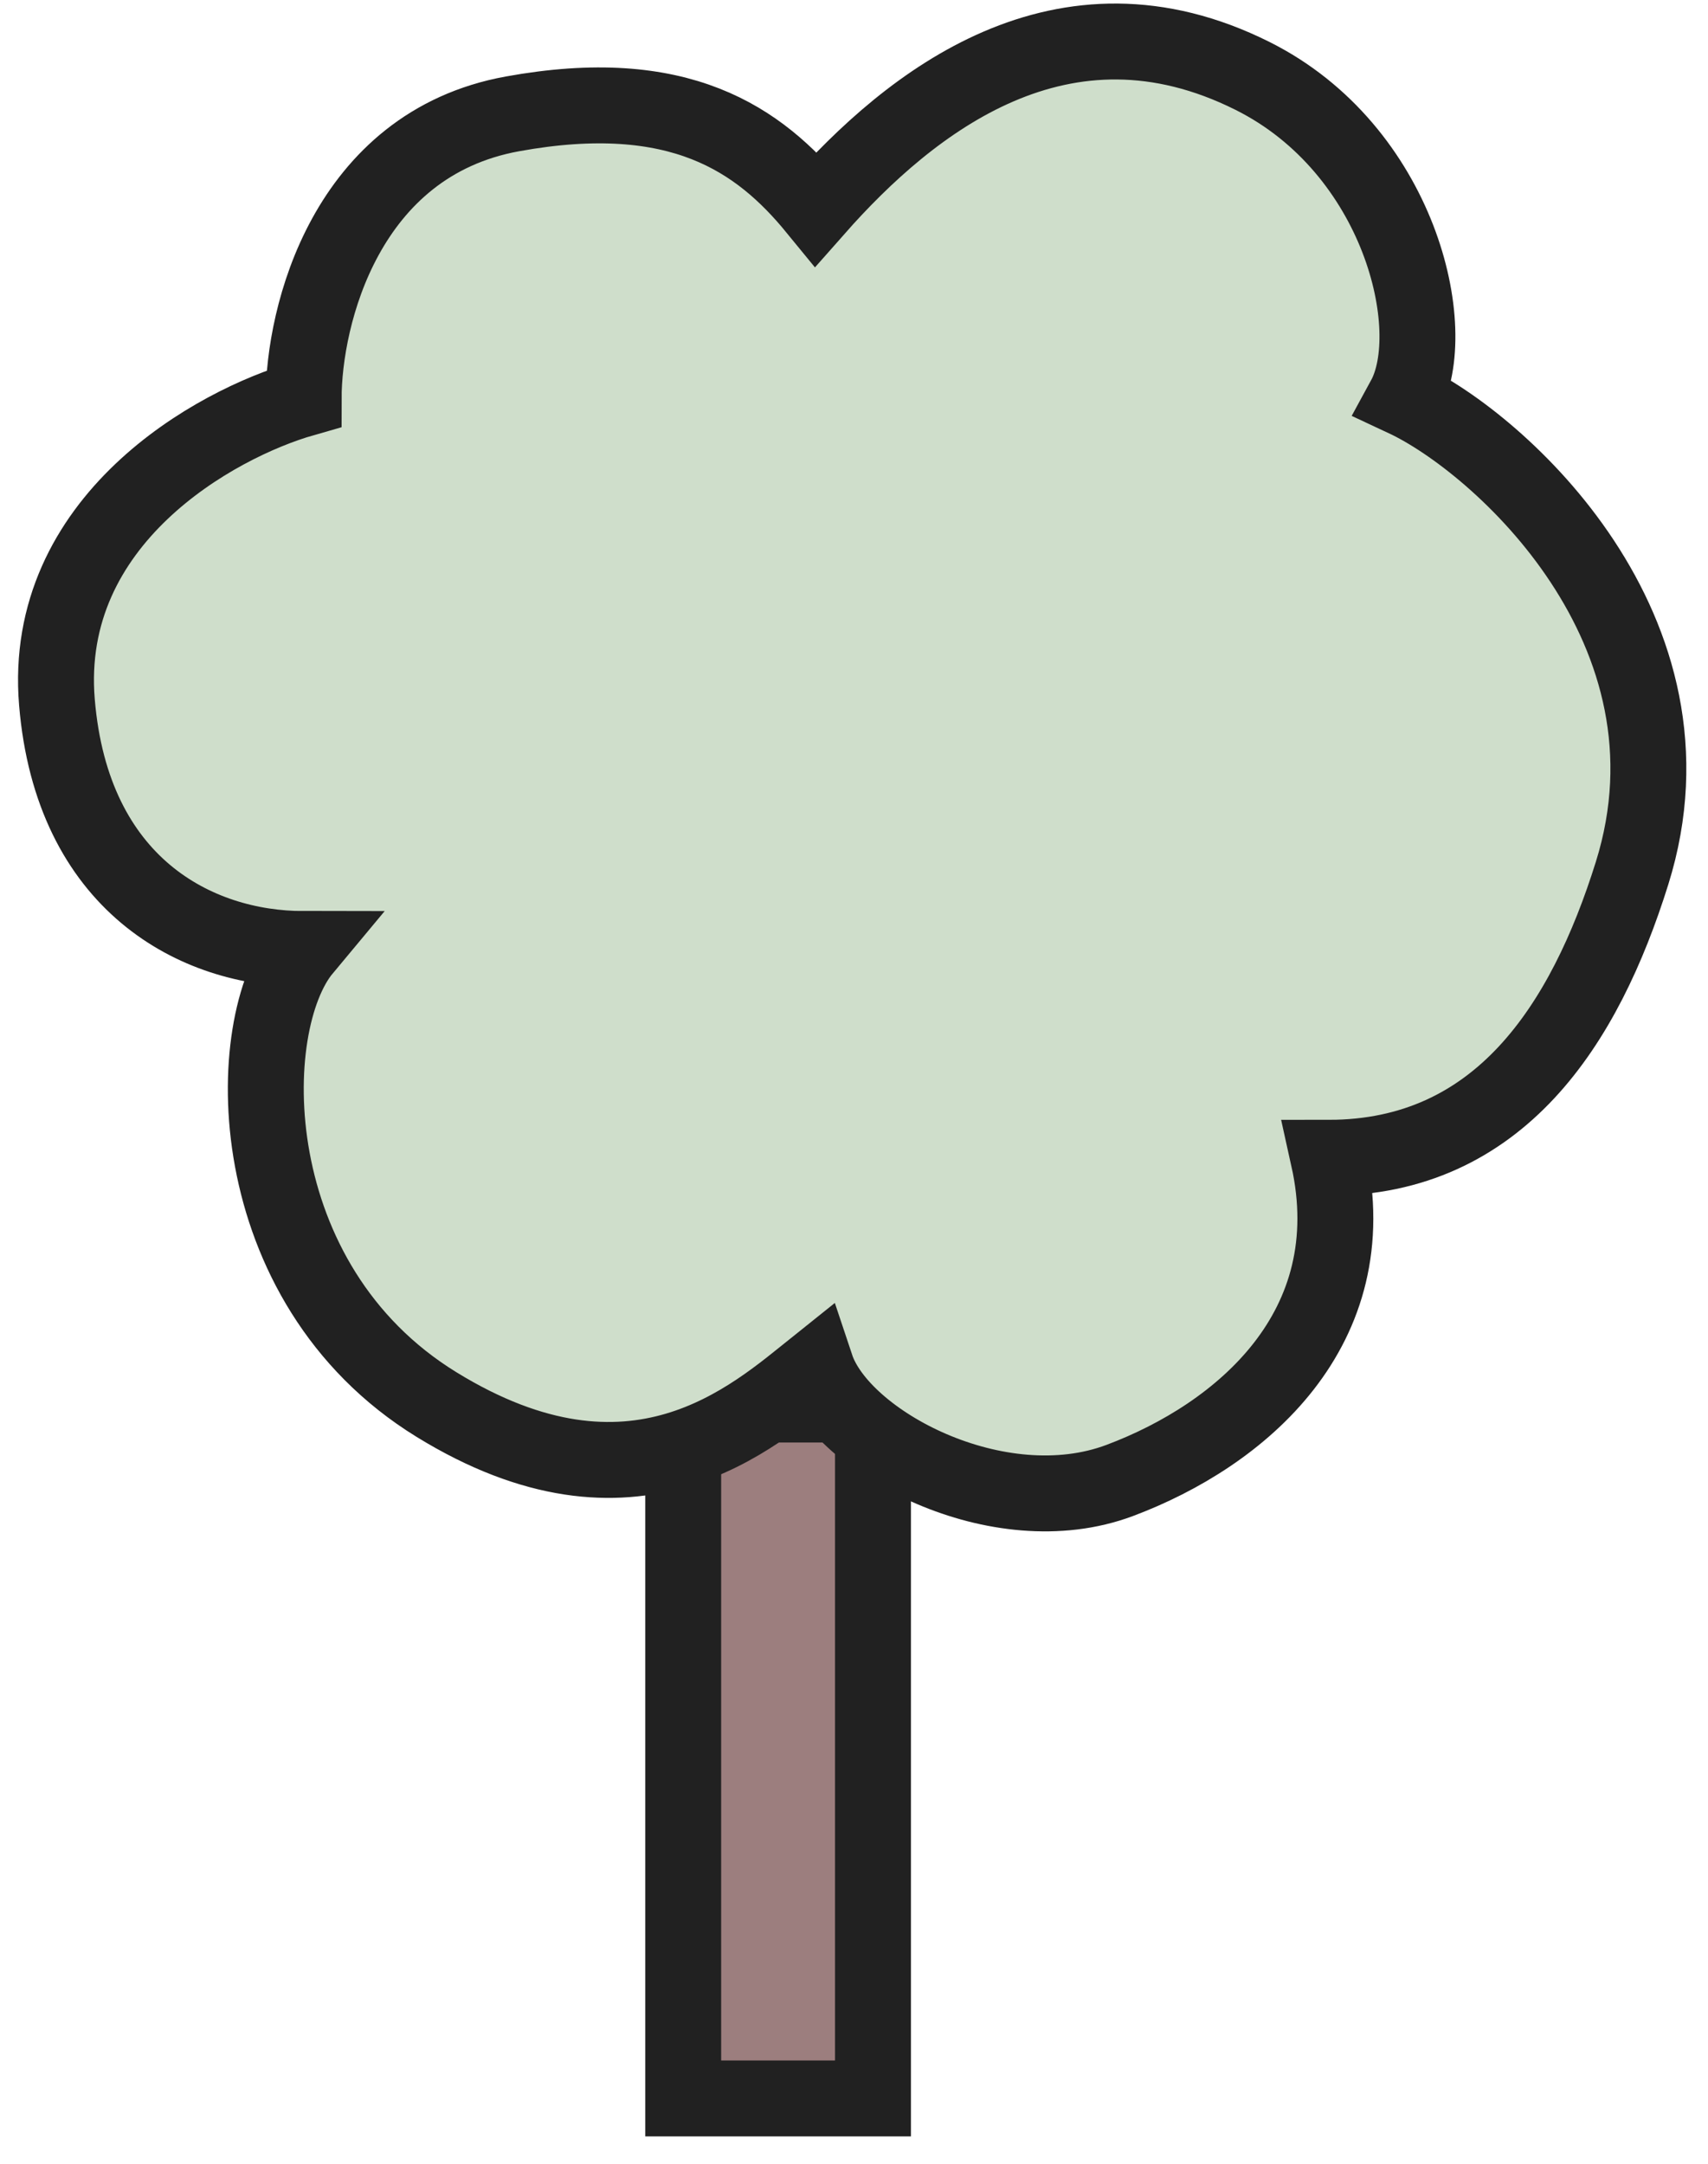 <svg width="45" height="57" viewBox="0 0 45 57" fill="none" xmlns="http://www.w3.org/2000/svg">
<path d="M18 55.279V37L23 37V55.279H18Z" fill="#D9D9D9"/>
<path d="M18 55.279V37L23 37V55.279H18Z" fill="#9C7E7E"/>
<path d="M18 55.279V37L23 37V55.279H18Z" stroke="#212121" stroke-width="2"/>
<path d="M33 2C28 -0.5 24 2.667 21.5 5.5C20 3.667 17.9 2.2 13.5 3C9.1 3.8 8 8.333 8 10.5C5.666 11.167 1.1 13.7 1.5 18.5C1.9 23.3 5.166 25 8 25C6.333 27 6.3 33.8 11.5 37C16.7 40.2 19.833 37.333 21.5 36C22.167 38 26.3 40.2 29.5 39C32.7 37.8 36 35 35 30.5C39.5 30.5 41.75 27 43 23C45 16.6 39.5 11.667 37 10.5C38 8.667 36.87 3.935 33 2Z" fill="#CFDECB" stroke="#212121" stroke-width="2"/>
</svg>
